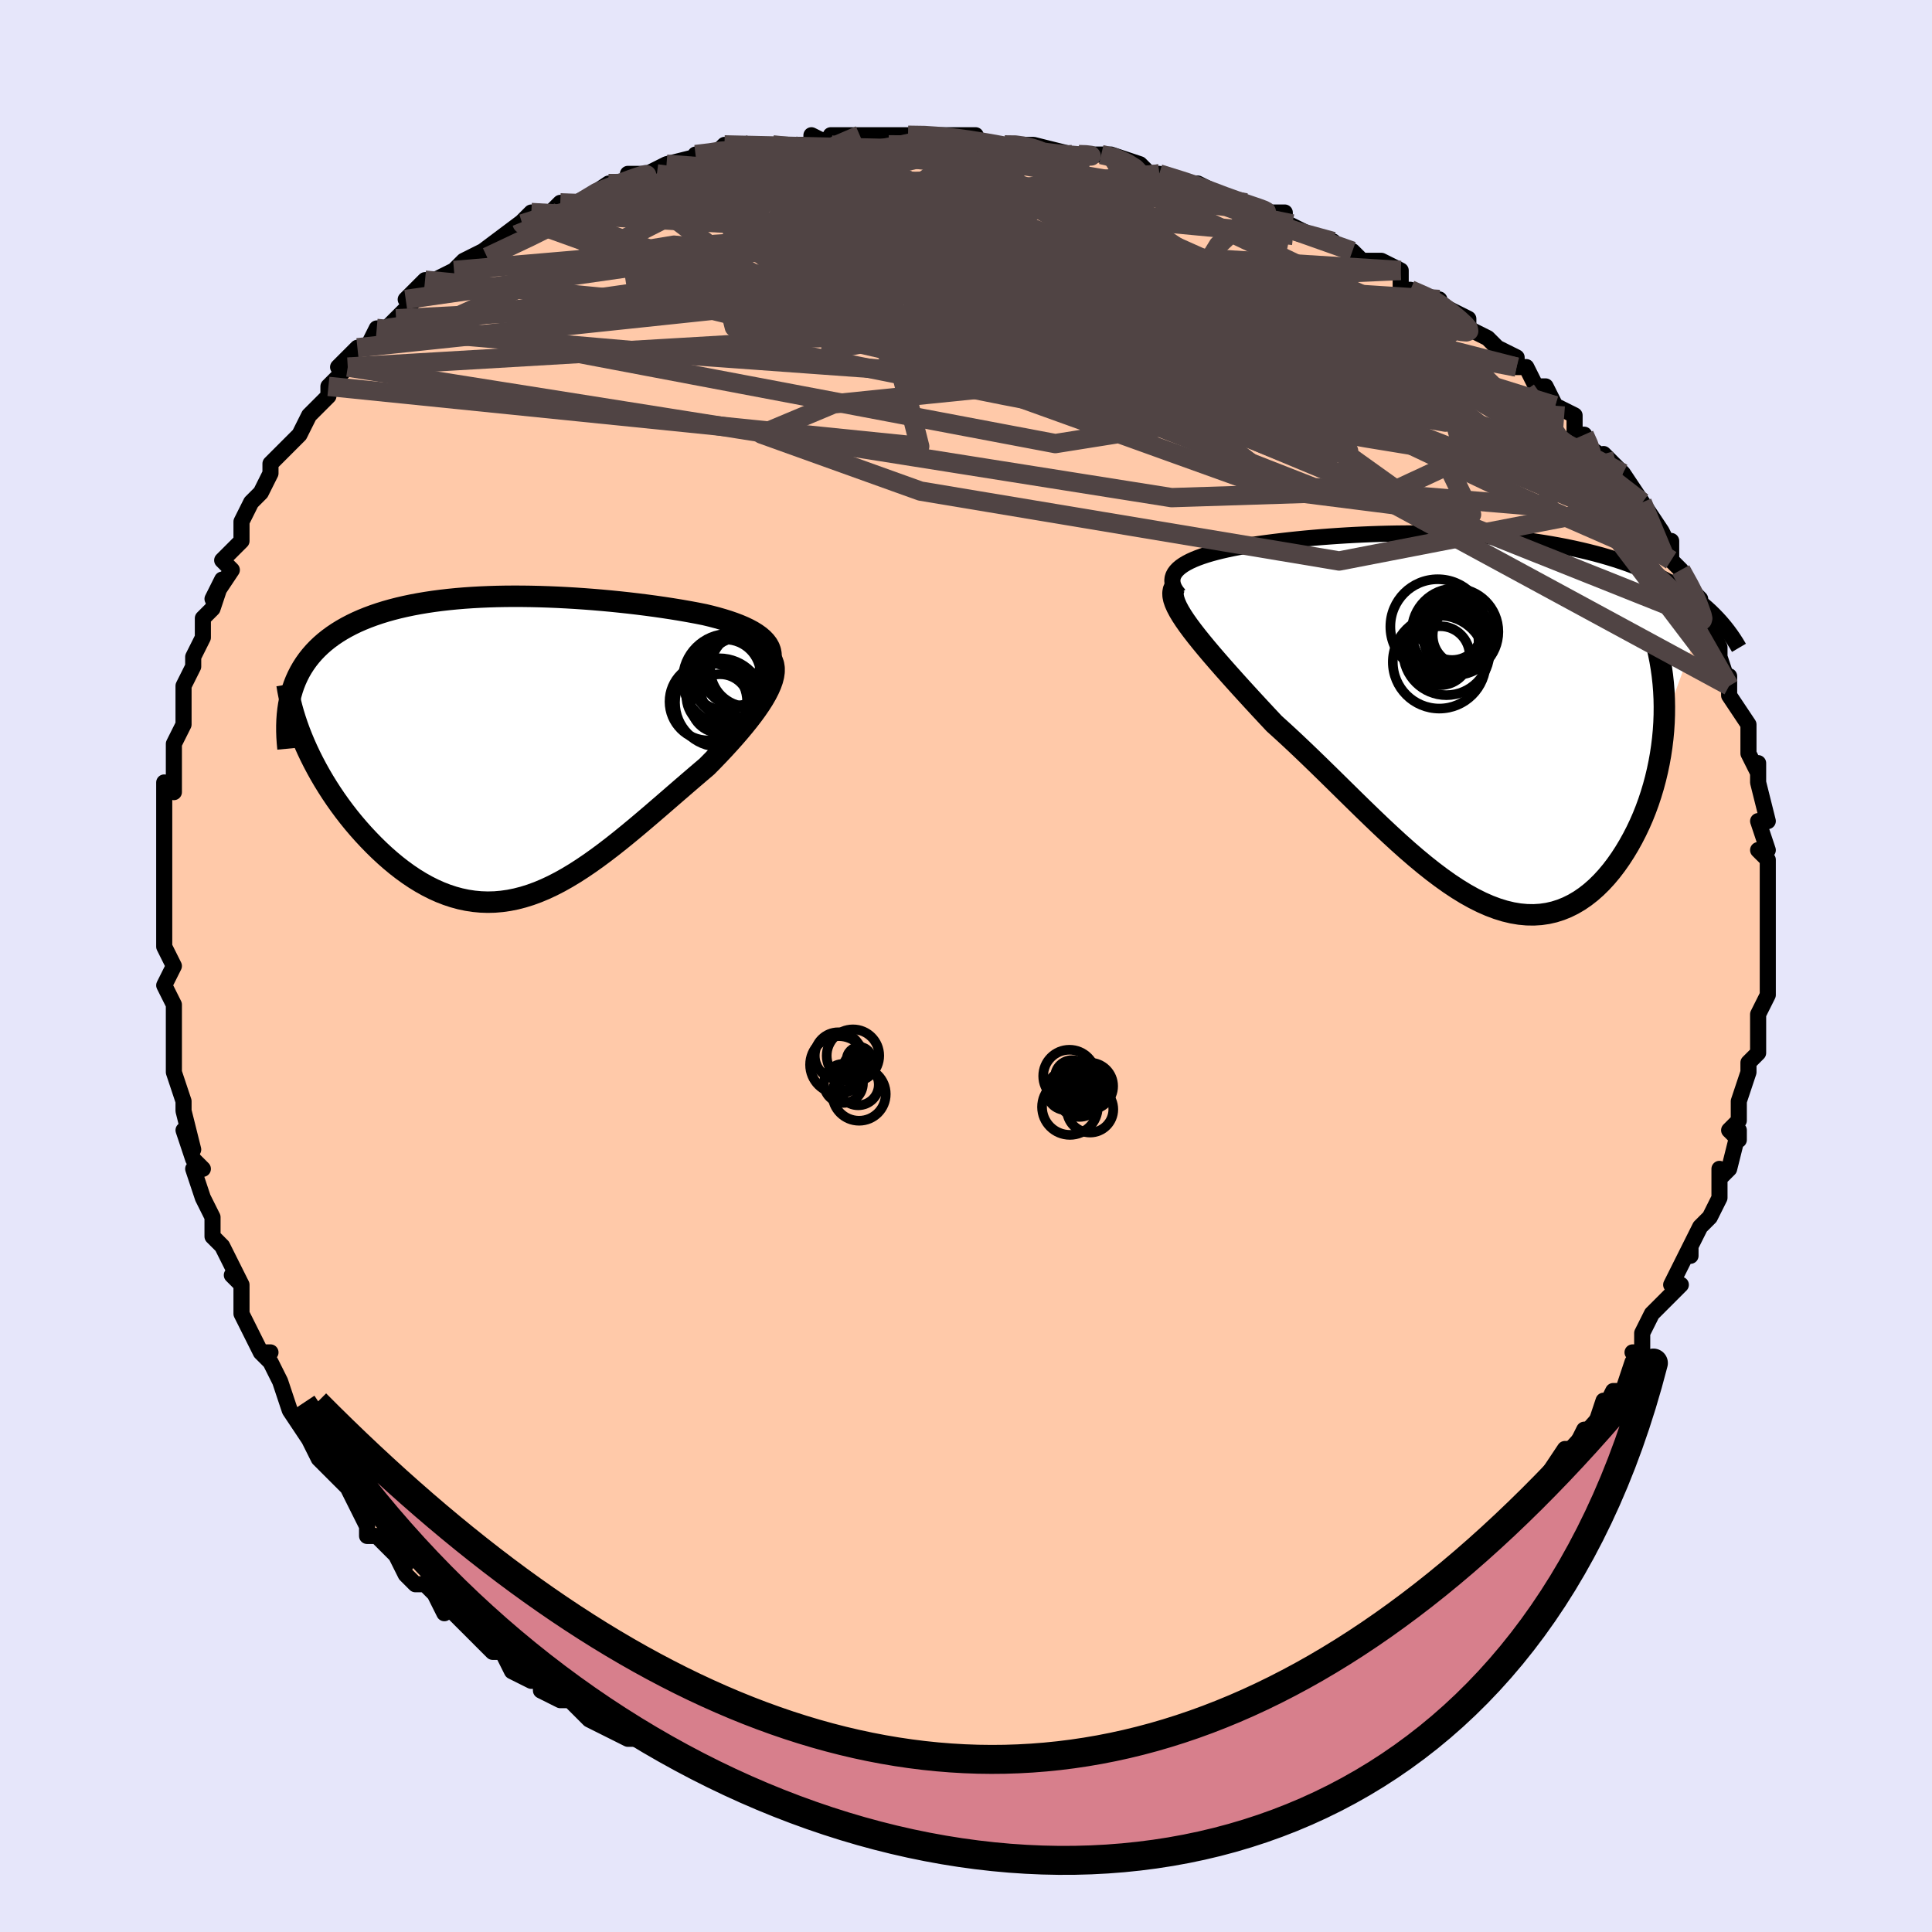 <svg viewBox="-100 -100 200 200" xmlns="http://www.w3.org/2000/svg" width="400" height="400" id="face-svg"><defs><clipPath id="leftEyeClipPath"><polyline points="27.62,-10.393,27.447,-10.702,27.223,-10.997,26.952,-11.279,26.637,-11.548,26.281,-11.804,25.884,-12.049,25.452,-12.282,24.985,-12.504,24.485,-12.716,23.956,-12.917,23.399,-13.109,22.817,-13.291,22.21,-13.465,21.581,-13.63,20.932,-13.786,20.112,-13.949,19.274,-14.104,18.421,-14.253,17.553,-14.394,16.674,-14.528,15.784,-14.656,14.885,-14.776,13.979,-14.89,13.067,-14.997,12.15,-15.096,11.23,-15.189,10.308,-15.274,9.385,-15.352,8.462,-15.422,7.54,-15.485,6.62,-15.539,5.703,-15.586,4.791,-15.624,3.883,-15.654,2.98,-15.675,2.085,-15.687,1.196,-15.69,0.316,-15.684,-0.555,-15.668,-1.416,-15.642,-2.267,-15.606,-3.107,-15.56,-3.935,-15.503,-4.751,-15.435,-5.553,-15.356,-6.342,-15.266,-7.116,-15.165,-7.875,-15.052,-8.619,-14.927,-9.346,-14.791,-10.057,-14.642,-10.75,-14.482,-11.425,-14.309,-12.082,-14.124,-12.721,-13.926,-13.34,-13.716,-13.939,-13.494,-14.519,-13.26,-15.078,-13.014,-15.616,-12.755,-16.133,-12.484,-16.63,-12.202,-17.104,-11.908,-17.557,-11.603,-17.988,-11.287,-18.399,-10.959,-18.79,-10.618,-19.161,-10.264,-19.513,-9.897,-19.844,-9.517,-20.155,-9.124,-20.445,-8.718,-20.715,-8.299,-20.964,-7.867,-21.191,-7.422,-21.398,-6.964,-21.584,-6.493,-21.748,-6.01,-21.891,-5.514,-20.484,-0.444,-20.199,0.195,-19.895,0.837,-19.572,1.481,-19.232,2.124,-18.874,2.768,-18.498,3.41,-18.105,4.049,-17.696,4.684,-17.271,5.314,-16.829,5.938,-16.373,6.554,-15.903,7.161,-15.418,7.758,-14.919,8.344,-14.406,8.921,-13.874,9.492,-13.326,10.056,-12.763,10.607,-12.185,11.145,-11.592,11.666,-10.987,12.168,-10.369,12.648,-9.739,13.104,-9.099,13.534,-8.448,13.934,-7.788,14.304,-7.12,14.641,-6.443,14.944,-5.758,15.21,-5.066,15.439,-4.368,15.629,-3.663,15.778,-2.952,15.887,-2.237,15.953,-1.515,15.978,-0.789,15.959,-0.059,15.896,0.677,15.791,1.416,15.642,2.16,15.45,2.908,15.217,3.661,14.941,4.417,14.625,5.178,14.269,5.943,13.875,6.712,13.443,7.486,12.977,8.264,12.477,9.046,11.946,9.833,11.386,10.624,10.799,11.42,10.187,12.22,9.553,13.023,8.9,13.831,8.23,14.642,7.546,15.456,6.852,16.272,6.149,17.09,5.442,17.909,4.733,18.727,4.025,19.545,3.321,20.359,2.624,21.168,1.936,21.767,1.328,22.352,0.721,22.921,0.116,23.473,-0.485,24.005,-1.081,24.516,-1.672,25.004,-2.255,25.467,-2.83,25.902,-3.395,26.307,-3.95,26.679,-4.493,27.016,-5.023,27.314,-5.538,27.571,-6.039,27.784,-6.522"></polyline></clipPath><clipPath id="rightEyeClipPath"><polyline points="-29.958,-15.638,-29.707,-15.849,-29.418,-16.051,-29.094,-16.244,-28.737,-16.429,-28.349,-16.606,-27.931,-16.775,-27.487,-16.936,-27.017,-17.09,-26.522,-17.237,-26.005,-17.377,-25.468,-17.51,-24.911,-17.637,-24.335,-17.758,-23.743,-17.873,-23.135,-17.983,-22.382,-18.1,-21.615,-18.212,-20.837,-18.318,-20.048,-18.42,-19.249,-18.516,-18.442,-18.607,-17.626,-18.693,-16.804,-18.774,-15.975,-18.849,-15.14,-18.919,-14.3,-18.983,-13.455,-19.042,-12.606,-19.095,-11.753,-19.143,-10.897,-19.184,-10.038,-19.22,-9.177,-19.25,-8.314,-19.273,-7.449,-19.29,-6.584,-19.3,-5.718,-19.304,-4.851,-19.301,-3.985,-19.291,-3.12,-19.273,-2.255,-19.249,-1.393,-19.217,-0.533,-19.177,0.325,-19.129,1.179,-19.074,2.03,-19.01,2.875,-18.938,3.716,-18.858,4.552,-18.77,5.381,-18.672,6.203,-18.567,7.018,-18.452,7.824,-18.328,8.622,-18.196,9.41,-18.055,10.188,-17.905,10.955,-17.745,11.71,-17.577,12.453,-17.4,13.183,-17.214,13.9,-17.02,14.602,-16.816,15.289,-16.604,15.961,-16.384,16.617,-16.155,17.255,-15.918,17.879,-15.673,18.49,-15.418,19.088,-15.154,19.672,-14.88,20.242,-14.596,20.798,-14.303,21.339,-14,21.865,-13.688,22.375,-13.366,22.87,-13.035,23.349,-12.695,23.811,-12.345,24.258,-11.986,24.687,-11.617,20.326,0.286,20.271,1.116,20.193,1.947,20.09,2.779,19.965,3.611,19.815,4.441,19.642,5.267,19.447,6.088,19.228,6.902,18.986,7.707,18.723,8.501,18.437,9.283,18.13,10.051,17.801,10.803,17.452,11.537,17.081,12.258,16.686,12.97,16.268,13.667,15.828,14.348,15.366,15.006,14.882,15.64,14.377,16.244,13.852,16.816,13.306,17.353,12.74,17.851,12.155,18.307,11.552,18.719,10.93,19.084,10.291,19.4,9.635,19.665,8.962,19.878,8.274,20.036,7.57,20.138,6.851,20.184,6.118,20.172,5.371,20.103,4.611,19.976,3.838,19.791,3.053,19.548,2.255,19.249,1.447,18.894,0.627,18.484,-0.203,18.022,-1.043,17.508,-1.892,16.945,-2.75,16.335,-3.618,15.681,-4.493,14.986,-5.376,14.252,-6.266,13.484,-7.163,12.683,-8.065,11.855,-8.974,11.003,-9.887,10.13,-10.805,9.242,-11.726,8.341,-12.65,7.433,-13.576,6.521,-14.503,5.611,-15.43,4.705,-16.356,3.808,-17.279,2.925,-18.199,2.058,-19.114,1.213,-20.021,0.392,-20.743,-0.378,-21.454,-1.141,-22.151,-1.895,-22.834,-2.639,-23.502,-3.372,-24.151,-4.091,-24.782,-4.796,-25.392,-5.485,-25.978,-6.157,-26.541,-6.81,-27.076,-7.444,-27.582,-8.057,-28.057,-8.648,-28.498,-9.215,-28.903,-9.759"></polyline></clipPath><filter id="fuzzy"><feTurbulence id="turbulence" baseFrequency="0.05" numOctaves="3" type="noise" result="noise"></feTurbulence><feDisplacementMap in="SourceGraphic" in2="noise" scale="2"></feDisplacementMap></filter><linearGradient id="rainbowGradient" x1="0%" y1="0%" x2="100%" y2="0%"><stop offset="0%" style="stop-color: rgb(233, 236, 239);  stop-opacity: 1"></stop><stop offset="50%" style="stop-color: rgb(44, 34, 43);  stop-opacity: 1"></stop><stop offset="100%" style="stop-color: rgb(230, 230, 250);  stop-opacity: 1"></stop></linearGradient></defs><title>That&#39;s an ugly face</title><desc>CREATED BY XUAN TANG, MORE INFO AT TXSTC55.GITHUB.IO</desc><rect x="-100" y="-100" width="100%" height="100%" opacity="1" fill="rgb(230, 230, 250)"></rect><polyline id="faceContour" points="83,1,83,3,83,2,83,3,82,5,82,5,82,6,82,9,81,10,81,11,81,11,80,14,80,16,79,17,80,18,80,17,79,21,78,22,78,21,78,24,77,26,77,26,76,27,75,29,75,30,75,29,73,33,74,33,73,34,72,35,71,36,70,38,70,40,69,40,70,40,69,41,68,44,67,44,66,46,66,45,65,48,64,48,63,50,62,50,62,50,60,53,61,52,58,55,59,54,56,58,56,58,55,58,54,60,53,60,52,61,52,61,50,63,49,63,48,65,46,67,46,67,45,68,46,67,42,69,42,69,40,71,41,71,39,71,37,73,36,73,34,75,35,74,33,75,30,77,33,75,30,77,30,77,27,79,25,79,26,79,26,79,22,81,22,81,21,80,21,81,19,82,16,82,15,83,14,83,13,83,13,84,12,83,10,84,9,84,7,85,7,85,6,85,3,85,3,85,2,85,-2,86,-2,86,-4,86,-4,86,-5,86,-5,86,-8,86,-8,86,-9,86,-10,86,-13,86,-13,86,-14,85,-18,85,-17,85,-19,85,-20,85,-20,85,-24,83,-24,84,-25,84,-26,83,-26,83,-28,82,-28,82,-30,82,-32,81,-31,81,-34,80,-35,80,-37,79,-36,79,-37,78,-37,79,-39,78,-41,76,-42,76,-44,75,-44,74,-44,74,-45,74,-47,73,-48,71,-49,71,-50,70,-51,69,-53,67,-54,66,-54,67,-55,65,-56,64,-57,64,-58,63,-59,61,-58,62,-61,59,-62,59,-62,57,-62,58,-64,54,-64,54,-66,52,-66,52,-67,51,-67,51,-69,47,-68,49,-70,46,-70,46,-71,43,-72,41,-73,40,-72,40,-73,40,-74,38,-75,36,-75,33,-76,32,-75,33,-77,29,-77,29,-78,28,-78,26,-78,26,-79,24,-80,21,-79,21,-80,20,-81,17,-80,19,-81,15,-81,14,-82,11,-82,11,-82,9,-82,7,-82,6,-82,4,-82,4,-83,2,-82,0,-83,-2,-83,-3,-83,-5,-83,-8,-83,-6,-83,-8,-83,-9,-83,-10,-83,-14,-83,-14,-83,-15,-83,-19,-82,-18,-82,-20,-82,-22,-82,-23,-81,-25,-81,-25,-81,-27,-81,-29,-80,-31,-80,-32,-79,-34,-79,-36,-79,-36,-78,-37,-77,-40,-78,-38,-76,-41,-77,-42,-75,-44,-75,-44,-75,-46,-74,-48,-73,-49,-72,-51,-72,-52,-72,-52,-71,-53,-70,-54,-69,-55,-68,-57,-68,-57,-66,-59,-66,-60,-64,-62,-65,-62,-65,-62,-63,-64,-62,-64,-61,-66,-60,-66,-59,-67,-58,-68,-57,-69,-58,-69,-56,-71,-54,-71,-55,-71,-53,-72,-52,-73,-48,-75,-50,-74,-46,-77,-47,-76,-45,-78,-45,-77,-43,-78,-42,-79,-40,-79,-37,-81,-38,-80,-36,-81,-35,-81,-35,-82,-32,-82,-33,-82,-31,-83,-27,-84,-28,-84,-26,-84,-25,-85,-25,-84,-23,-85,-20,-85,-19,-85,-18,-85,-16,-85,-16,-86,-14,-85,-14,-86,-11,-86,-11,-86,-7,-86,-6,-86,-3,-86,-5,-86,-2,-86,-1,-86,1,-86,1,-85,3,-85,4,-85,6,-85,5,-85,7,-85,11,-84,11,-84,12,-84,14,-84,15,-84,18,-83,19,-82,20,-82,20,-82,23,-81,24,-81,26,-80,25,-80,29,-79,29,-79,31,-78,32,-78,33,-78,33,-77,35,-76,37,-75,38,-75,37,-75,40,-74,41,-73,43,-73,45,-72,45,-70,46,-70,48,-69,49,-69,48,-69,52,-67,52,-66,54,-65,55,-64,55,-64,57,-63,57,-62,58,-62,59,-60,60,-60,61,-58,61,-58,63,-57,63,-55,64,-55,64,-54,67,-52,66,-53,68,-51,70,-48,69,-49,70,-48,70,-48,72,-45,73,-43,73,-44,73,-42,74,-41,75,-39,76,-38,76,-37,76,-36,77,-35,77,-35,78,-33,78,-33,78,-32,79,-29,79,-30,79,-28,81,-25,81,-24,81,-23,81,-22,82,-20,82,-20,82,-21,82,-19,83,-15,82,-15,83,-12,82,-12,83,-11,83,-9,83,-9,83,-6,83,-8,83,-4,83,-3,83,-3,83,-2,83,1,83,3" fill="#ffc9a9" stroke="black" stroke-width="1.667" stroke-linejoin="round" filter="url(#fuzzy)"></polyline><g transform="translate(51.933 -25.479)"><polyline id="rightCountour" points="-29.958,-15.638,-29.707,-15.849,-29.418,-16.051,-29.094,-16.244,-28.737,-16.429,-28.349,-16.606,-27.931,-16.775,-27.487,-16.936,-27.017,-17.09,-26.522,-17.237,-26.005,-17.377,-25.468,-17.51,-24.911,-17.637,-24.335,-17.758,-23.743,-17.873,-23.135,-17.983,-22.382,-18.1,-21.615,-18.212,-20.837,-18.318,-20.048,-18.42,-19.249,-18.516,-18.442,-18.607,-17.626,-18.693,-16.804,-18.774,-15.975,-18.849,-15.14,-18.919,-14.3,-18.983,-13.455,-19.042,-12.606,-19.095,-11.753,-19.143,-10.897,-19.184,-10.038,-19.22,-9.177,-19.25,-8.314,-19.273,-7.449,-19.29,-6.584,-19.3,-5.718,-19.304,-4.851,-19.301,-3.985,-19.291,-3.12,-19.273,-2.255,-19.249,-1.393,-19.217,-0.533,-19.177,0.325,-19.129,1.179,-19.074,2.03,-19.01,2.875,-18.938,3.716,-18.858,4.552,-18.77,5.381,-18.672,6.203,-18.567,7.018,-18.452,7.824,-18.328,8.622,-18.196,9.41,-18.055,10.188,-17.905,10.955,-17.745,11.71,-17.577,12.453,-17.4,13.183,-17.214,13.9,-17.02,14.602,-16.816,15.289,-16.604,15.961,-16.384,16.617,-16.155,17.255,-15.918,17.879,-15.673,18.49,-15.418,19.088,-15.154,19.672,-14.88,20.242,-14.596,20.798,-14.303,21.339,-14,21.865,-13.688,22.375,-13.366,22.87,-13.035,23.349,-12.695,23.811,-12.345,24.258,-11.986,24.687,-11.617,20.326,0.286,20.271,1.116,20.193,1.947,20.09,2.779,19.965,3.611,19.815,4.441,19.642,5.267,19.447,6.088,19.228,6.902,18.986,7.707,18.723,8.501,18.437,9.283,18.13,10.051,17.801,10.803,17.452,11.537,17.081,12.258,16.686,12.97,16.268,13.667,15.828,14.348,15.366,15.006,14.882,15.64,14.377,16.244,13.852,16.816,13.306,17.353,12.74,17.851,12.155,18.307,11.552,18.719,10.93,19.084,10.291,19.4,9.635,19.665,8.962,19.878,8.274,20.036,7.57,20.138,6.851,20.184,6.118,20.172,5.371,20.103,4.611,19.976,3.838,19.791,3.053,19.548,2.255,19.249,1.447,18.894,0.627,18.484,-0.203,18.022,-1.043,17.508,-1.892,16.945,-2.75,16.335,-3.618,15.681,-4.493,14.986,-5.376,14.252,-6.266,13.484,-7.163,12.683,-8.065,11.855,-8.974,11.003,-9.887,10.13,-10.805,9.242,-11.726,8.341,-12.65,7.433,-13.576,6.521,-14.503,5.611,-15.43,4.705,-16.356,3.808,-17.279,2.925,-18.199,2.058,-19.114,1.213,-20.021,0.392,-20.743,-0.378,-21.454,-1.141,-22.151,-1.895,-22.834,-2.639,-23.502,-3.372,-24.151,-4.091,-24.782,-4.796,-25.392,-5.485,-25.978,-6.157,-26.541,-6.81,-27.076,-7.444,-27.582,-8.057,-28.057,-8.648,-28.498,-9.215,-28.903,-9.759" fill="white" stroke="white" stroke-width="0" stroke-linejoin="round" filter="url(#fuzzy)"></polyline></g><g transform="translate(-47.992 -22.585)"><polyline id="leftCountour" points="27.62,-10.393,27.447,-10.702,27.223,-10.997,26.952,-11.279,26.637,-11.548,26.281,-11.804,25.884,-12.049,25.452,-12.282,24.985,-12.504,24.485,-12.716,23.956,-12.917,23.399,-13.109,22.817,-13.291,22.21,-13.465,21.581,-13.63,20.932,-13.786,20.112,-13.949,19.274,-14.104,18.421,-14.253,17.553,-14.394,16.674,-14.528,15.784,-14.656,14.885,-14.776,13.979,-14.89,13.067,-14.997,12.15,-15.096,11.23,-15.189,10.308,-15.274,9.385,-15.352,8.462,-15.422,7.54,-15.485,6.62,-15.539,5.703,-15.586,4.791,-15.624,3.883,-15.654,2.98,-15.675,2.085,-15.687,1.196,-15.69,0.316,-15.684,-0.555,-15.668,-1.416,-15.642,-2.267,-15.606,-3.107,-15.56,-3.935,-15.503,-4.751,-15.435,-5.553,-15.356,-6.342,-15.266,-7.116,-15.165,-7.875,-15.052,-8.619,-14.927,-9.346,-14.791,-10.057,-14.642,-10.75,-14.482,-11.425,-14.309,-12.082,-14.124,-12.721,-13.926,-13.34,-13.716,-13.939,-13.494,-14.519,-13.26,-15.078,-13.014,-15.616,-12.755,-16.133,-12.484,-16.63,-12.202,-17.104,-11.908,-17.557,-11.603,-17.988,-11.287,-18.399,-10.959,-18.79,-10.618,-19.161,-10.264,-19.513,-9.897,-19.844,-9.517,-20.155,-9.124,-20.445,-8.718,-20.715,-8.299,-20.964,-7.867,-21.191,-7.422,-21.398,-6.964,-21.584,-6.493,-21.748,-6.01,-21.891,-5.514,-20.484,-0.444,-20.199,0.195,-19.895,0.837,-19.572,1.481,-19.232,2.124,-18.874,2.768,-18.498,3.41,-18.105,4.049,-17.696,4.684,-17.271,5.314,-16.829,5.938,-16.373,6.554,-15.903,7.161,-15.418,7.758,-14.919,8.344,-14.406,8.921,-13.874,9.492,-13.326,10.056,-12.763,10.607,-12.185,11.145,-11.592,11.666,-10.987,12.168,-10.369,12.648,-9.739,13.104,-9.099,13.534,-8.448,13.934,-7.788,14.304,-7.12,14.641,-6.443,14.944,-5.758,15.21,-5.066,15.439,-4.368,15.629,-3.663,15.778,-2.952,15.887,-2.237,15.953,-1.515,15.978,-0.789,15.959,-0.059,15.896,0.677,15.791,1.416,15.642,2.16,15.45,2.908,15.217,3.661,14.941,4.417,14.625,5.178,14.269,5.943,13.875,6.712,13.443,7.486,12.977,8.264,12.477,9.046,11.946,9.833,11.386,10.624,10.799,11.42,10.187,12.22,9.553,13.023,8.9,13.831,8.23,14.642,7.546,15.456,6.852,16.272,6.149,17.09,5.442,17.909,4.733,18.727,4.025,19.545,3.321,20.359,2.624,21.168,1.936,21.767,1.328,22.352,0.721,22.921,0.116,23.473,-0.485,24.005,-1.081,24.516,-1.672,25.004,-2.255,25.467,-2.83,25.902,-3.395,26.307,-3.95,26.679,-4.493,27.016,-5.023,27.314,-5.538,27.571,-6.039,27.784,-6.522" fill="white" stroke="white" stroke-width="0" stroke-linejoin="round" filter="url(#fuzzy)"></polyline></g><g transform="translate(51.933 -25.479)"><polyline id="rightUpper" points="-29.879,-12.948,-30.14,-13.27,-30.337,-13.579,-30.473,-13.876,-30.552,-14.16,-30.574,-14.434,-30.545,-14.695,-30.466,-14.946,-30.34,-15.187,-30.17,-15.417,-29.958,-15.638,-29.707,-15.849,-29.418,-16.051,-29.094,-16.244,-28.737,-16.429,-28.349,-16.606,-27.931,-16.775,-27.487,-16.936,-27.017,-17.09,-26.522,-17.237,-26.005,-17.377,-25.468,-17.51,-24.911,-17.637,-24.335,-17.758,-23.743,-17.873,-23.135,-17.983,-22.382,-18.1,-21.615,-18.212,-20.837,-18.318,-20.048,-18.42,-19.249,-18.516,-18.442,-18.607,-17.626,-18.693,-16.804,-18.774,-15.975,-18.849,-15.14,-18.919,-14.3,-18.983,-13.455,-19.042,-12.606,-19.095,-11.753,-19.143,-10.897,-19.184,-10.038,-19.22,-9.177,-19.25,-8.314,-19.273,-7.449,-19.29,-6.584,-19.3,-5.718,-19.304,-4.851,-19.301,-3.985,-19.291,-3.12,-19.273,-2.255,-19.249,-1.393,-19.217,-0.533,-19.177,0.325,-19.129,1.179,-19.074,2.03,-19.01,2.875,-18.938,3.716,-18.858,4.552,-18.77,5.381,-18.672,6.203,-18.567,7.018,-18.452,7.824,-18.328,8.622,-18.196,9.41,-18.055,10.188,-17.905,10.955,-17.745,11.71,-17.577,12.453,-17.4,13.183,-17.214,13.9,-17.02,14.602,-16.816,15.289,-16.604,15.961,-16.384,16.617,-16.155,17.255,-15.918,17.879,-15.673,18.49,-15.418,19.088,-15.154,19.672,-14.88,20.242,-14.596,20.798,-14.303,21.339,-14,21.865,-13.688,22.375,-13.366,22.87,-13.035,23.349,-12.695,23.811,-12.345,24.258,-11.986,24.687,-11.617,25.101,-11.24,25.498,-10.853,25.878,-10.458,26.241,-10.054,26.588,-9.642,26.919,-9.221,27.234,-8.792,27.532,-8.355,27.815,-7.91,28.082,-7.458" fill="none" stroke="black" stroke-width="1.667" stroke-linejoin="round" filter="url(#fuzzy)"></polyline><polyline id="rightLower" points="-30.337,-13.724,-30.456,-13.455,-30.507,-13.158,-30.494,-12.831,-30.421,-12.475,-30.291,-12.091,-30.108,-11.679,-29.875,-11.239,-29.594,-10.772,-29.269,-10.278,-28.903,-9.759,-28.498,-9.215,-28.057,-8.648,-27.582,-8.057,-27.076,-7.444,-26.541,-6.81,-25.978,-6.157,-25.392,-5.485,-24.782,-4.796,-24.151,-4.091,-23.502,-3.372,-22.834,-2.639,-22.151,-1.895,-21.454,-1.141,-20.743,-0.378,-20.021,0.392,-19.114,1.213,-18.199,2.058,-17.279,2.925,-16.356,3.808,-15.43,4.705,-14.503,5.611,-13.576,6.521,-12.65,7.433,-11.726,8.341,-10.805,9.242,-9.887,10.13,-8.974,11.003,-8.065,11.855,-7.163,12.683,-6.266,13.484,-5.376,14.252,-4.493,14.986,-3.618,15.681,-2.75,16.335,-1.892,16.945,-1.043,17.508,-0.203,18.022,0.627,18.484,1.447,18.894,2.255,19.249,3.053,19.548,3.838,19.791,4.611,19.976,5.371,20.103,6.118,20.172,6.851,20.184,7.57,20.138,8.274,20.036,8.962,19.878,9.635,19.665,10.291,19.4,10.93,19.084,11.552,18.719,12.155,18.307,12.74,17.851,13.306,17.353,13.852,16.816,14.377,16.244,14.882,15.64,15.366,15.006,15.828,14.348,16.268,13.667,16.686,12.97,17.081,12.258,17.452,11.537,17.801,10.803,18.13,10.051,18.437,9.283,18.723,8.501,18.986,7.707,19.228,6.902,19.447,6.088,19.642,5.267,19.815,4.441,19.965,3.611,20.09,2.779,20.193,1.947,20.271,1.116,20.326,0.286,20.356,-0.539,20.363,-1.361,20.347,-2.176,20.307,-2.985,20.243,-3.787,20.157,-4.581,20.047,-5.366,19.916,-6.142,19.763,-6.908,19.588,-7.666" fill="none" stroke="black" stroke-width="2.222" stroke-linejoin="round" filter="url(#fuzzy)"></polyline><!--[--><circle r="3.156" cx="-1.379" cy="-8.437" stroke="black" fill="none" stroke-width="1" filter="url(#fuzzy)" clip-path="url(#rightEyeClipPath)"></circle><circle r="3.097" cx="-0.522" cy="-8.738" stroke="black" fill="none" stroke-width="1" filter="url(#fuzzy)" clip-path="url(#rightEyeClipPath)"></circle><circle r="3.658" cx="-2.524" cy="-8.043" stroke="black" fill="none" stroke-width="1" filter="url(#fuzzy)" clip-path="url(#rightEyeClipPath)"></circle><circle r="3.449" cx="-1.449" cy="-9.482" stroke="black" fill="none" stroke-width="1" filter="url(#fuzzy)" clip-path="url(#rightEyeClipPath)"></circle><circle r="3.074" cx="-1.616" cy="-9.269" stroke="black" fill="none" stroke-width="1" filter="url(#fuzzy)" clip-path="url(#rightEyeClipPath)"></circle><circle r="4.906" cx="-3.097" cy="-9.652" stroke="black" fill="none" stroke-width="1" filter="url(#fuzzy)" clip-path="url(#rightEyeClipPath)"></circle><circle r="3.051" cx="-2.841" cy="-6.645" stroke="black" fill="none" stroke-width="1" filter="url(#fuzzy)" clip-path="url(#rightEyeClipPath)"></circle><circle r="4.815" cx="-2.935" cy="-5.985" stroke="black" fill="none" stroke-width="1" filter="url(#fuzzy)" clip-path="url(#rightEyeClipPath)"></circle><circle r="4.469" cx="-2.201" cy="-7.027" stroke="black" fill="none" stroke-width="1" filter="url(#fuzzy)" clip-path="url(#rightEyeClipPath)"></circle><circle r="4.484" cx="-1.307" cy="-9.123" stroke="black" fill="none" stroke-width="1" filter="url(#fuzzy)" clip-path="url(#rightEyeClipPath)"></circle><!--]--></g><g transform="translate(-47.992 -22.585)"><polyline id="leftUpper" points="25.88,-6.395,26.392,-6.879,26.818,-7.342,27.163,-7.786,27.431,-8.21,27.626,-8.616,27.75,-9.004,27.809,-9.375,27.804,-9.73,27.74,-10.069,27.62,-10.393,27.447,-10.702,27.223,-10.997,26.952,-11.279,26.637,-11.548,26.281,-11.804,25.884,-12.049,25.452,-12.282,24.985,-12.504,24.485,-12.716,23.956,-12.917,23.399,-13.109,22.817,-13.291,22.21,-13.465,21.581,-13.63,20.932,-13.786,20.112,-13.949,19.274,-14.104,18.421,-14.253,17.553,-14.394,16.674,-14.528,15.784,-14.656,14.885,-14.776,13.979,-14.89,13.067,-14.997,12.15,-15.096,11.23,-15.189,10.308,-15.274,9.385,-15.352,8.462,-15.422,7.54,-15.485,6.62,-15.539,5.703,-15.586,4.791,-15.624,3.883,-15.654,2.98,-15.675,2.085,-15.687,1.196,-15.69,0.316,-15.684,-0.555,-15.668,-1.416,-15.642,-2.267,-15.606,-3.107,-15.56,-3.935,-15.503,-4.751,-15.435,-5.553,-15.356,-6.342,-15.266,-7.116,-15.165,-7.875,-15.052,-8.619,-14.927,-9.346,-14.791,-10.057,-14.642,-10.75,-14.482,-11.425,-14.309,-12.082,-14.124,-12.721,-13.926,-13.34,-13.716,-13.939,-13.494,-14.519,-13.26,-15.078,-13.014,-15.616,-12.755,-16.133,-12.484,-16.63,-12.202,-17.104,-11.908,-17.557,-11.603,-17.988,-11.287,-18.399,-10.959,-18.79,-10.618,-19.161,-10.264,-19.513,-9.897,-19.844,-9.517,-20.155,-9.124,-20.445,-8.718,-20.715,-8.299,-20.964,-7.867,-21.191,-7.422,-21.398,-6.964,-21.584,-6.493,-21.748,-6.01,-21.891,-5.514,-22.013,-5.007,-22.114,-4.486,-22.194,-3.954,-22.254,-3.411,-22.293,-2.855,-22.312,-2.289,-22.311,-1.711,-22.291,-1.123,-22.251,-0.524,-22.193,0.085" fill="none" stroke="black" stroke-width="2.222" stroke-linejoin="round" filter="url(#fuzzy)"></polyline><polyline id="leftLower" points="26.677,-10.234,27.114,-9.969,27.467,-9.679,27.739,-9.363,27.937,-9.022,28.064,-8.659,28.125,-8.273,28.124,-7.865,28.064,-7.437,27.95,-6.989,27.784,-6.522,27.571,-6.039,27.314,-5.538,27.016,-5.023,26.679,-4.493,26.307,-3.95,25.902,-3.395,25.467,-2.83,25.004,-2.255,24.516,-1.672,24.005,-1.081,23.473,-0.485,22.921,0.116,22.352,0.721,21.767,1.328,21.168,1.936,20.359,2.624,19.545,3.321,18.727,4.025,17.909,4.733,17.09,5.442,16.272,6.149,15.456,6.852,14.642,7.546,13.831,8.23,13.023,8.9,12.22,9.553,11.42,10.187,10.624,10.799,9.833,11.386,9.046,11.946,8.264,12.477,7.486,12.977,6.712,13.443,5.943,13.875,5.178,14.269,4.417,14.625,3.661,14.941,2.908,15.217,2.16,15.45,1.416,15.642,0.677,15.791,-0.059,15.896,-0.789,15.959,-1.515,15.978,-2.237,15.953,-2.952,15.887,-3.663,15.778,-4.368,15.629,-5.066,15.439,-5.758,15.21,-6.443,14.944,-7.12,14.641,-7.788,14.304,-8.448,13.934,-9.099,13.534,-9.739,13.104,-10.369,12.648,-10.987,12.168,-11.592,11.666,-12.185,11.145,-12.763,10.607,-13.326,10.056,-13.874,9.492,-14.406,8.921,-14.919,8.344,-15.418,7.758,-15.903,7.161,-16.373,6.554,-16.829,5.938,-17.271,5.314,-17.696,4.684,-18.105,4.049,-18.498,3.41,-18.874,2.768,-19.232,2.124,-19.572,1.481,-19.895,0.837,-20.199,0.195,-20.484,-0.444,-20.75,-1.08,-20.998,-1.712,-21.226,-2.339,-21.435,-2.961,-21.626,-3.577,-21.797,-4.186,-21.949,-4.789,-22.083,-5.384,-22.199,-5.973,-22.296,-6.554" fill="none" stroke="black" stroke-width="2.222" stroke-linejoin="round" filter="url(#fuzzy)"></polyline><!--[--><circle r="4.198" cx="23.808" cy="-7.316" stroke="black" fill="none" stroke-width="1" filter="url(#fuzzy)" clip-path="url(#leftEyeClipPath)"></circle><circle r="3.668" cx="23.071" cy="-7.551" stroke="black" fill="none" stroke-width="1" filter="url(#fuzzy)" clip-path="url(#leftEyeClipPath)"></circle><circle r="3.901" cx="25.419" cy="-8.159" stroke="black" fill="none" stroke-width="1" filter="url(#fuzzy)" clip-path="url(#leftEyeClipPath)"></circle><circle r="4.016" cx="21.317" cy="-4.783" stroke="black" fill="none" stroke-width="1" filter="url(#fuzzy)" clip-path="url(#leftEyeClipPath)"></circle><circle r="4.746" cx="23.421" cy="-7.055" stroke="black" fill="none" stroke-width="1" filter="url(#fuzzy)" clip-path="url(#leftEyeClipPath)"></circle><circle r="4.579" cx="22.449" cy="-4.69" stroke="black" fill="none" stroke-width="1" filter="url(#fuzzy)" clip-path="url(#leftEyeClipPath)"></circle><circle r="3.541" cx="24.203" cy="-7.919" stroke="black" fill="none" stroke-width="1" filter="url(#fuzzy)" clip-path="url(#leftEyeClipPath)"></circle><circle r="4.792" cx="25.154" cy="-6.776" stroke="black" fill="none" stroke-width="1" filter="url(#fuzzy)" clip-path="url(#leftEyeClipPath)"></circle><circle r="3.364" cx="22.412" cy="-5.365" stroke="black" fill="none" stroke-width="1" filter="url(#fuzzy)" clip-path="url(#leftEyeClipPath)"></circle><circle r="3.038" cx="22.531" cy="-4.582" stroke="black" fill="none" stroke-width="1" filter="url(#fuzzy)" clip-path="url(#leftEyeClipPath)"></circle><!--]--></g><g id="hairs"><!--[--><polyline points="-6,-86,-4.291,-85.973,-3.057,-85.892,-1.503,-85.74,0.295,-85.503,2.173,-85.196,4.032,-84.865,5.82,-84.561,7.5,-84.31,9.046,-84.116,10.436,-83.969,11.623,-83.871,12.507,-83.831,12.96,-83.854,12.908,-83.918,12.41,-83.976,11.666,-83.998" fill="none" stroke="rgb(80, 68, 68)" stroke-width="2" stroke-linejoin="round" filter="url(#fuzzy)"></polyline><polyline points="46,-70,47.464,-69.357,48.418,-68.899,49.325,-68.311,50.244,-67.614,51.059,-66.935,51.663,-66.373,51.996,-65.972,52.04,-65.734,51.794,-65.645,51.258,-65.693,50.431,-65.876,49.301,-66.203,47.847,-66.692,46.047,-67.366,43.875,-68.248,41.304,-69.363,38.296,-70.736,34.804,-72.384,30.792,-74.301,26.271,-76.45,21.32,-78.785,16.117,-81.288" fill="none" stroke="rgb(80, 68, 68)" stroke-width="2" stroke-linejoin="round" filter="url(#fuzzy)"></polyline><polyline points="20,-82,22.281,-81.291,23.963,-80.732,25.397,-80.191,26.755,-79.676,28.064,-79.207,29.247,-78.805,30.195,-78.484,30.823,-78.251,31.083,-78.109,30.963,-78.068,30.456,-78.164,29.509,-78.458,27.998,-79.008,25.787,-79.833,22.924,-80.886" fill="none" stroke="rgb(80, 68, 68)" stroke-width="2" stroke-linejoin="round" filter="url(#fuzzy)"></polyline><polyline points="-40,-79,-38.038,-80.03,-36.509,-80.325,-34.704,-80.475,-32.532,-80.58,-29.998,-80.642,-27.111,-80.659,-23.894,-80.634,-20.4,-80.566,-16.707,-80.442,-12.886,-80.251,-8.98,-79.988,-4.994,-79.654,-0.915,-79.257,3.262,-78.808,7.507,-78.327,11.755,-77.846,15.924,-77.396,19.931,-76.998,23.714,-76.644,27.239,-76.311,30.548,-75.982,33.862,-75.627" fill="none" stroke="rgb(80, 68, 68)" stroke-width="2" stroke-linejoin="round" filter="url(#fuzzy)"></polyline><polyline points="-46,-77,-45.931,-76.828,-44.752,-77.198,-42.972,-77.679,-40.734,-78.249,-38.162,-78.891,-35.399,-79.557,-32.572,-80.199,-29.759,-80.791,-26.985,-81.337,-24.249,-81.853,-21.542,-82.354,-18.854,-82.848,-16.179,-83.331,-13.538,-83.794,-10.99,-84.228,-8.629,-84.633,-6.534,-85.028,-4.732,-85.427,-3.248,-85.782" fill="none" stroke="rgb(80, 68, 68)" stroke-width="2" stroke-linejoin="round" filter="url(#fuzzy)"></polyline><polyline points="70,-48,69.324,-48.51,68.646,-48.596,67.58,-48.566,65.853,-48.708,63.241,-49.263,59.629,-50.334,55.004,-51.915,49.393,-53.981,42.795,-56.552,35.168,-59.682,26.45,-63.428,16.586,-67.818,5.545,-72.868,-6.67,-78.605" fill="none" stroke="rgb(80, 68, 68)" stroke-width="2" stroke-linejoin="round" filter="url(#fuzzy)"></polyline><polyline points="64,-55,64.442,-54.007,64.688,-53.286,64.313,-52.756,63.255,-52.36,61.462,-52.176,58.919,-52.254,55.648,-52.568,51.668,-53.075,46.955,-53.765,41.445,-54.666,35.069,-55.811,27.785,-57.212,19.589,-58.871,10.503,-60.812,0.544,-63.079,-10.288,-65.701,-22.034,-68.633,-34.913,-71.664" fill="none" stroke="rgb(80, 68, 68)" stroke-width="2" stroke-linejoin="round" filter="url(#fuzzy)"></polyline><polyline points="74,-41,74.862,-39.442,75.433,-38.325,75.787,-37.464,76.031,-36.8,76.198,-36.313,76.27,-35.985,76.218,-35.804,76.022,-35.767,75.68,-35.892,75.193,-36.208,74.557,-36.753,73.753,-37.573,72.746,-38.726,71.496,-40.276,69.968,-42.287,68.147,-44.8,66.04,-47.824,63.65,-51.344,60.961,-55.317,57.97,-59.624" fill="none" stroke="rgb(80, 68, 68)" stroke-width="2" stroke-linejoin="round" filter="url(#fuzzy)"></polyline><polyline points="4,-85,5.107,-84.987,5.869,-84.883,6.753,-84.679,7.527,-84.438,7.967,-84.208,7.996,-83.977,7.602,-83.708,6.763,-83.367,5.431,-82.957,3.552,-82.505,1.091,-82.043,-1.968,-81.586,-5.643,-81.131,-9.993,-80.659,-15.124,-80.143,-21.151,-79.551,-28.125,-78.856,-36.024,-78.031" fill="none" stroke="rgb(80, 68, 68)" stroke-width="2" stroke-linejoin="round" filter="url(#fuzzy)"></polyline><polyline points="-40,-79,-38.222,-80.072,-37.24,-80.487,-36.359,-80.812,-35.505,-81.133,-34.713,-81.427,-34.023,-81.67,-33.477,-81.843,-33.13,-81.928,-33.06,-81.891,-33.346,-81.694,-34.045,-81.3,-35.184,-80.68,-36.78,-79.814,-38.876,-78.682,-41.585,-77.261,-45.101,-75.507,-49.579,-73.392" fill="none" stroke="rgb(80, 68, 68)" stroke-width="2" stroke-linejoin="round" filter="url(#fuzzy)"></polyline><polyline points="-28,-84,-26.509,-84.179,-25.497,-84.341,-24.535,-84.414,-23.541,-84.417,-22.649,-84.343,-22.012,-84.179,-21.718,-83.921,-21.789,-83.568,-22.205,-83.116,-22.93,-82.555,-23.935,-81.867,-25.218,-81.031,-26.808,-80.024,-28.773,-78.832,-31.208,-77.446,-34.207,-75.862,-37.83,-74.074,-42.089,-72.068,-46.977,-69.819,-52.509,-67.306,-58.663,-64.574" fill="none" stroke="rgb(80, 68, 68)" stroke-width="2" stroke-linejoin="round" filter="url(#fuzzy)"></polyline><polyline points="14,-84,15.356,-83.685,16.664,-83.112,17.505,-82.577,17.938,-82.125,18.066,-81.714,17.911,-81.303,17.432,-80.876,16.573,-80.434,15.285,-79.982,13.524,-79.523,11.247,-79.058,8.419,-78.586,5.023,-78.101,1.062,-77.59,-3.455,-77.04,-8.539,-76.436,-14.24,-75.773,-20.645,-75.045,-27.856,-74.232,-35.961,-73.282,-44.997,-72.165" fill="none" stroke="rgb(80, 68, 68)" stroke-width="2" stroke-linejoin="round" filter="url(#fuzzy)"></polyline><polyline points="66,-53,68.532,-43.66,57.594,-48.452,42.712,-55.527,31.558,-61.759,25.782,-65.965,22.661,-68.196,19.259,-69.04,14.215,-69.193,7.353,-69.278,-0.951,-69.618,-9.697,-70.025,-17.132,-69.961,-21.474,-69.12,-22.464,-67.99,-22.345,-67.76,-24.614,-69.344,-30.581,-72.235,-36.232,-74.786,-31.492,-77.198,1,-85" fill="none" stroke="rgb(80, 68, 68)" stroke-width="2" stroke-linejoin="round" filter="url(#fuzzy)"></polyline><polyline points="-64,-62,-22.771,-64.419,3.912,-59.076,18.354,-56.303,26.26,-56.279,27.791,-58.16,24.284,-60.607,18.749,-62.595,13.723,-64.005,10.193,-65.331,7.697,-67.164,4.861,-69.97,0.501,-73.866,-5.087,-78.155,-10.299,-81.338,-14.682,-82.374,-19.229,-82.452,-11,-86" fill="none" stroke="rgb(80, 68, 68)" stroke-width="2" stroke-linejoin="round" filter="url(#fuzzy)"></polyline><polyline points="-35,-81,-16.359,-66.966,12.468,-59.944,22.766,-61.175,23.57,-65.161,23.655,-68.124,25.33,-69.222,27.317,-69.299,27.527,-69.537,24.412,-70.594,17.398,-72.338,6.914,-74.084,-5.621,-75.132,-17.732,-75.228,-26.029,-74.703,-27.04,-74.21,-18.868,-74.274,-3.212,-74.941,13.338,-75.93,20.224,-77.364,7.101,-80.072,-31,-83" fill="none" stroke="rgb(80, 68, 68)" stroke-width="2" stroke-linejoin="round" filter="url(#fuzzy)"></polyline><polyline points="61,-58,9.017,-74.166,-10.482,-77.257,-13.84,-76.433,-10.379,-75.008,-5.775,-73.572,-0.861,-72.033,5.178,-70.367,12.013,-68.706,18.12,-67.183,22.143,-65.832,23.76,-64.638,23.484,-63.632,22.029,-62.914,19.93,-62.567,17.521,-62.605,14.938,-63.066,11.972,-64.189,8.137,-66.466,3.376,-70.29,-1.078,-75.302,-3.094,-80.028,-1.867,-82.659,-1.132,-83.105,-20,-85" fill="none" stroke="rgb(80, 68, 68)" stroke-width="2" stroke-linejoin="round" filter="url(#fuzzy)"></polyline><polyline points="49,-69,-10.982,-72.876,-30.232,-74.621,-33.564,-74.073,-28.667,-72.814,-21.995,-71.675,-17.472,-71.01,-15.597,-70.805,-15.325,-70.835,-15.853,-70.983,-16.754,-71.338,-17.225,-71.929,-15.785,-72.368,-10.893,-71.843,-2.071,-69.608,9.201,-65.689,19.441,-61.309,24.467,-58.551,22.124,-59.207,15.19,-63.27,11.329,-68.067,16.583,-69.587,22.186,-68.426,-14,-85" fill="none" stroke="rgb(80, 68, 68)" stroke-width="2" stroke-linejoin="round" filter="url(#fuzzy)"></polyline><polyline points="-53,-72,-4.961,-76.111,3.274,-75.849,2.001,-72.752,1.208,-68.733,0.575,-66.04,-2.307,-65.887,-7.756,-67.792,-13.478,-70.223,-16.453,-71.799,-15.195,-72.129,-10.785,-71.879,-6.178,-72.096,-4.336,-73.303,-6.375,-75.02,-10.835,-76.185,-14.364,-76.156,-13.01,-75.239,-2.63,-73.877,21.87,-71.015,57,-62" fill="none" stroke="rgb(80, 68, 68)" stroke-width="2" stroke-linejoin="round" filter="url(#fuzzy)"></polyline><polyline points="29,-79,5.314,-82.973,4.895,-81.362,11.853,-76.063,18.928,-69.287,24.004,-62.657,26.501,-57.557,26.441,-55.033,24.179,-55.411,19.833,-58.219,13.336,-62.412,5.432,-66.626,-1.476,-69.502,-3.992,-70.166,-0.016,-68.743,8.652,-66.442,15.374,-65.044,10.792,-66.449,-11.531,-72.87,-36,-81" fill="none" stroke="rgb(80, 68, 68)" stroke-width="2" stroke-linejoin="round" filter="url(#fuzzy)"></polyline><polyline points="-25,-85,-4.978,-84.561,-0.555,-83.798,1.547,-81.525,1.774,-78.366,-1.573,-75.685,-6.993,-74.356,-11.113,-74.311,-11.425,-74.75,-7.385,-74.66,-0.02,-73.37,8.859,-70.904,17.223,-68.009,23.138,-65.886,25.034,-65.739,22.349,-68.198,17.054,-72.495,15.874,-75.173,30.665,-68.784,73,-42" fill="none" stroke="rgb(80, 68, 68)" stroke-width="2" stroke-linejoin="round" filter="url(#fuzzy)"></polyline><polyline points="61,-58,41.769,-60.362,23.568,-61.3,11.886,-61.322,3.105,-61.756,-3.575,-63.162,-8.79,-65.519,-12.752,-68.048,-14.992,-69.684,-15.224,-69.828,-14.114,-68.721,-13.044,-67.229,-13.175,-66.297,-14.641,-66.459,-16.429,-67.641,-16.864,-69.277,-14.248,-70.569,-7.342,-70.763,4.099,-69.389,18.303,-66.499,30.133,-62.907,30.84,-60.248,11.15,-60.343,-29.713,-63.293,-61,-66" fill="none" stroke="rgb(80, 68, 68)" stroke-width="2" stroke-linejoin="round" filter="url(#fuzzy)"></polyline><polyline points="68,-51,17.393,-68.158,11.765,-69.143,7.208,-66.974,0.909,-65.721,-0.89,-65.295,2.464,-65.461,6.913,-66.455,9.018,-68.235,8.758,-70.051,8.702,-70.787,11.484,-69.78,17.699,-67.461,25.453,-65.285,31.734,-64.808,34.815,-66.415,35.907,-68.732,38.346,-69.564,44.212,-68.019,50.266,-66.344,48,-69" fill="none" stroke="rgb(80, 68, 68)" stroke-width="2" stroke-linejoin="round" filter="url(#fuzzy)"></polyline><polyline points="-43,-78,-18.019,-68.726,10.219,-64.552,25.952,-64.499,34.033,-63.277,37.716,-59.965,39.085,-55.778,39.534,-52.025,39.239,-49.527,37.603,-48.64,34.368,-49.389,30.092,-51.601,25.774,-54.913,22.434,-58.644,21.053,-61.793,22.311,-63.465,25.672,-63.615,28.8,-63.395,29.189,-64.479,28.058,-67.637,31.724,-71.776,33,-78" fill="none" stroke="rgb(80, 68, 68)" stroke-width="2" stroke-linejoin="round" filter="url(#fuzzy)"></polyline><polyline points="45,-72,28.063,-71.251,40.31,-60.34,45.742,-54.16,41.869,-54.672,36.345,-57.802,35.016,-59.61,38.759,-58.956,44.87,-57.151,49.631,-56.3,50.249,-57.812,45.679,-61.805,36.555,-67.334,24.657,-72.983,12.252,-77.459,1.567,-80.042,-5.363,-80.824,-6.562,-80.602,-0.485,-80.263,11.894,-79.948,23.74,-79.374,20,-82" fill="none" stroke="rgb(80, 68, 68)" stroke-width="2" stroke-linejoin="round" filter="url(#fuzzy)"></polyline><polyline points="79,-29,27.971,-56.66,6.097,-60.427,-0.947,-61.441,-0.621,-63.944,4.955,-66.733,11.783,-68.745,14.864,-69.977,11.362,-70.749,2.03,-71.098,-9.641,-70.789,-19.45,-69.666,-24.439,-67.927,-23.982,-66.129,-19.717,-64.976,-14.504,-65.044,-10.84,-66.498,-9.391,-68.858,-8.473,-70.928,-5.394,-71.207,0.112,-69.116,2.338,-67.131,-7.094,-72.096,-7,-86" fill="none" stroke="rgb(80, 68, 68)" stroke-width="2" stroke-linejoin="round" filter="url(#fuzzy)"></polyline><polyline points="-45,-77,31.967,-49.314,52.334,-46.735,49.239,-53.141,38.42,-60.887,27.683,-66.95,19.464,-70.503,12.754,-71.924,5.933,-72.013,-0.908,-71.415,-5.643,-70.422,-5.69,-69.092,-0.037,-67.421,9.923,-65.405,21.348,-63.004,31.792,-60.169,40.304,-57.04,46.767,-54.241,50.268,-52.897,48.612,-53.892,40.444,-56.385,27.72,-57.016,9.247,-54.079,-59,-67" fill="none" stroke="rgb(80, 68, 68)" stroke-width="2" stroke-linejoin="round" filter="url(#fuzzy)"></polyline><polyline points="70,-48,38.63,-41.927,-4.712,-49.162,-21.161,-55.064,-13.702,-58.191,4.449,-60.033,22.75,-61.22,36.076,-61.566,43.014,-61.097,43.982,-60.578,40.813,-61.151,36.774,-63.335,34.535,-66.5,31.031,-70.304,14.474,-76.866,-23,-85" fill="none" stroke="rgb(80, 68, 68)" stroke-width="2" stroke-linejoin="round" filter="url(#fuzzy)"></polyline><polyline points="-59,-67,-13.16,-69.319,8.298,-63.274,29.623,-54.506,43.113,-48.891,44.625,-49.232,37.057,-54.643,26.19,-62.27,16.577,-69.349,9.826,-74.33,5.201,-76.933,1.329,-77.64,-2.333,-77.15,-5.092,-76.078,-5.686,-74.86,-3.343,-73.748,1.593,-72.814,7.74,-71.999,13.109,-71.249,15.454,-70.789,12.918,-71.349,5.766,-73.936,-1.799,-78.631,-3.268,-83.085,11,-84" fill="none" stroke="rgb(80, 68, 68)" stroke-width="2" stroke-linejoin="round" filter="url(#fuzzy)"></polyline><polyline points="76,-36,12.401,-61.377,13.05,-69.51,24.341,-70.744,27.755,-70.937,21.684,-71.706,10.891,-72.834,0.49,-73.718,-6.364,-73.782,-8.264,-72.572,-4.773,-69.86,3.709,-65.765,15.625,-60.817,28.148,-56.028,37.469,-52.942,39.604,-53.328,32.974,-57.964,24.124,-64.436,32.093,-65.225,70,-48" fill="none" stroke="rgb(80, 68, 68)" stroke-width="2" stroke-linejoin="round" filter="url(#fuzzy)"></polyline><polyline points="61,-58,26.859,-65.929,21.394,-65.521,22.377,-66.604,28.475,-67.065,36.109,-66.012,40.976,-64.176,40.47,-62.621,34.483,-62.196,25.327,-63.357,16.67,-66.011,11.392,-69.521,9.527,-73.037,8.095,-75.888,3.531,-77.664,-4.718,-78.022,-12.063,-76.769,-10.662,-74.74,0.289,-75.178,-18,-85" fill="none" stroke="rgb(80, 68, 68)" stroke-width="2" stroke-linejoin="round" filter="url(#fuzzy)"></polyline><polyline points="-56,-71,4.083,-65.16,15.2,-68.374,15.839,-69.685,12.865,-69.977,10.257,-71.097,9.639,-73.369,9.938,-76.098,9.394,-78.523,7.206,-80.31,3.733,-81.502,-0.06,-82.191,-3.19,-82.172,-5.033,-80.77,-5.183,-76.935,-2.051,-69.785,9.494,-60.121,35.625,-53.788,52,-67" fill="none" stroke="rgb(80, 68, 68)" stroke-width="2" stroke-linejoin="round" filter="url(#fuzzy)"></polyline><polyline points="20,-82,-19.045,-78.091,-23.629,-72.594,-13.167,-66.769,-1.25,-63.394,8.161,-62.871,14.954,-63.625,19.395,-64.014,21.912,-63.312,23.545,-61.667,25.607,-59.713,28.769,-58.215,32.4,-57.835,34.773,-58.962,34.096,-61.563,29.783,-65.053,23.25,-68.282,17.619,-69.774,16.115,-68.396,19.439,-64.42,23.416,-60.438,19.572,-60.857,1.603,-68.415,-24.021,-78.328,-42,-79" fill="none" stroke="rgb(80, 68, 68)" stroke-width="2" stroke-linejoin="round" filter="url(#fuzzy)"></polyline><polyline points="48,-69,-16.597,-69.556,-34.364,-71.876,-34.207,-70.803,-22.303,-67.01,-2.953,-62.567,17.494,-59.331,33.505,-58.284,42.513,-59.387,44.632,-61.897,41.216,-64.908,33.748,-67.786,23.656,-70.312,12.709,-72.523,3.291,-74.404,-1.948,-75.646,-0.973,-75.646,6.651,-73.851,19.16,-70.33,32.674,-66.224,42.109,-63.586,42.778,-64.309,31.413,-68.732,4.152,-75.269,-45,-78" fill="none" stroke="rgb(80, 68, 68)" stroke-width="2" stroke-linejoin="round" filter="url(#fuzzy)"></polyline><polyline points="-6,-86,23.72,-69.231,17.507,-72.911,15.297,-75.887,21.836,-74.436,31.198,-70.259,36.715,-66.095,34.965,-63.694,26.933,-63.136,16.948,-63.246,9.98,-62.628,8.68,-60.693,11.692,-58.216,14.177,-57.102,10.633,-59.238,-0.874,-64.789,-15.3,-71.238,-20.783,-74.788,-2.137,-73.172,57,-62" fill="none" stroke="rgb(80, 68, 68)" stroke-width="2" stroke-linejoin="round" filter="url(#fuzzy)"></polyline><polyline points="20,-82,-15.363,-77.756,-21.849,-74.685,-19.573,-75.341,-18.349,-77.643,-19.429,-79.679,-21.205,-80.54,-21.618,-80.186,-19.187,-79.068,-13.521,-77.737,-5.277,-76.53,4.31,-75.435,13.85,-74.222,21.94,-72.772,27.211,-71.402,28.671,-70.856,26.441,-71.811,22.178,-74.195,17.831,-77.102,12.275,-79.616,-1.435,-81.246,-37,-81" fill="none" stroke="rgb(80, 68, 68)" stroke-width="2" stroke-linejoin="round" filter="url(#fuzzy)"></polyline><polyline points="-40,-79,-16.139,-80.918,2.311,-79.228,6.272,-77.362,1.67,-76.102,-4.861,-75.465,-9.458,-75.281,-11.023,-75.319,-10.463,-75.513,-9.517,-76.029,-9.596,-76.97,-10.803,-78.059,-11.202,-78.711,-8.761,-78.296,-11.667,-75.632,-58,-69" fill="none" stroke="rgb(80, 68, 68)" stroke-width="2" stroke-linejoin="round" filter="url(#fuzzy)"></polyline><polyline points="-32,-82,-13.354,-79.515,8.228,-68.345,32.179,-58.143,48.747,-53.144,55.843,-52.589,56.273,-54.006,53.403,-55.556,49.095,-56.821,43.675,-58.329,37.02,-60.652,29.954,-63.808,24.815,-67.332,23.836,-70.899,26.131,-74.625,29.119,-77.442,38,-75" fill="none" stroke="rgb(80, 68, 68)" stroke-width="2" stroke-linejoin="round" filter="url(#fuzzy)"></polyline><polyline points="70,-48,51.056,-62.649,44.218,-66.439,33.664,-70.17,23.021,-73.002,18.025,-73.259,20.031,-71.22,25.978,-68.497,31.382,-66.621,33.193,-66.116,30.563,-66.463,23.762,-66.767,13.244,-66.485,0.522,-65.632,-10.238,-64.53,-13.997,-63.796,-13.262,-64.714,-26.222,-67.879,-63,-64" fill="none" stroke="rgb(80, 68, 68)" stroke-width="2" stroke-linejoin="round" filter="url(#fuzzy)"></polyline><polyline points="-37,-81,-9.038,-73.964,-2.2,-64.832,1.749,-60.568,1.978,-61.709,-0.535,-65.676,-2.349,-69.626,-0.056,-71.689,7.018,-71.375,16.074,-69.447,22.679,-67.309,23.847,-66.176,20.282,-66.457,16.147,-67.638,15.694,-68.75,17.575,-69.341,10.956,-70.291,-17.915,-72.038,-60,-66" fill="none" stroke="rgb(80, 68, 68)" stroke-width="2" stroke-linejoin="round" filter="url(#fuzzy)"></polyline><polyline points="12,-84,10.84,-78.198,10.707,-73.185,18.094,-70.125,23.274,-69.337,22.217,-70.539,17.251,-72.466,13.17,-73.25,13.1,-71.68,16.325,-68.177,19.306,-64.507,19.201,-62.356,17.096,-62.005,18.071,-62.748,25.792,-66.113,15,-84" fill="none" stroke="rgb(80, 68, 68)" stroke-width="2" stroke-linejoin="round" filter="url(#fuzzy)"></polyline><polyline points="79,-29,65.178,-49.603,53.362,-61.255,43.773,-67.89,36.843,-71.292,32.92,-72.077,31.672,-70.658,32.054,-67.845,32.922,-64.66,33.465,-61.875,33.166,-59.821,31.504,-58.581,27.644,-58.282,20.413,-59.254,9.022,-61.875,-5.332,-66.147,-18.338,-71.321,-24.194,-76.07,-20.347,-79.379,-12.48,-81.6,-25,-84" fill="none" stroke="rgb(80, 68, 68)" stroke-width="2" stroke-linejoin="round" filter="url(#fuzzy)"></polyline><polyline points="61,-58,60.219,-47.5,35.989,-49.534,11.685,-59.048,-1.42,-68.579,-5.803,-74.822,-7.018,-77.581,-7.695,-77.86,-7.307,-76.753,-4.587,-75.055,0.506,-73.234,6.605,-71.483,12.029,-69.823,15.956,-68.24,18.837,-66.852,21.91,-65.929,26.3,-65.61,32.468,-65.316,40.559,-63.371,51.003,-57.711,63.359,-48.172,73.687,-38.278,79,-29" fill="none" stroke="rgb(80, 68, 68)" stroke-width="2" stroke-linejoin="round" filter="url(#fuzzy)"></polyline><polyline points="-66,-60,-4.793,-53.79,-6.571,-60.817,-10.374,-66.943,-10.243,-71.536,-10.175,-75.175,-12.018,-77.669,-14.713,-78.817,-15.535,-78.961,-12.042,-78.779,-4.4,-78.831,3.591,-79.319,6.364,-80.072,0.918,-80.436,-8.548,-79.129,-6.4,-75.18,45,-72" fill="none" stroke="rgb(80, 68, 68)" stroke-width="2" stroke-linejoin="round" filter="url(#fuzzy)"></polyline><polyline points="79,-29,64.926,-47.54,54.616,-51.861,36.411,-57.503,17.697,-64.418,4.218,-70.528,-4.055,-74.931,-9.022,-77.597,-11.229,-78.778,-9.743,-78.753,-3.727,-77.74,6.305,-75.873,18.438,-73.205,30.274,-69.77,39.978,-65.673,46.717,-61.245,50.389,-57.134,51.251,-54.019,49.742,-51.746,44.306,-49.22,21.282,-48.484,-64,-62" fill="none" stroke="rgb(80, 68, 68)" stroke-width="2" stroke-linejoin="round" filter="url(#fuzzy)"></polyline><polyline points="70,-48,72.136,-42.851,67.947,-47.589,61.415,-53.536,52.781,-58.717,41.798,-63.164,30.276,-66.418,21.375,-67.702,16.981,-67.082,15.976,-65.833,14.867,-65.675,10.245,-67.657,1.584,-71.473,-7.103,-75.528,-8.036,-77.632,6.275,-75.718,36.266,-67.666,68,-51" fill="none" stroke="rgb(80, 68, 68)" stroke-width="2" stroke-linejoin="round" filter="url(#fuzzy)"></polyline><polyline points="-14,-85,1.867,-82.474,-4.809,-79.091,-15.309,-77.425,-18.557,-77.643,-14.984,-78.399,-9.682,-78.45,-6.663,-77.452,-6.386,-75.876,-6.483,-74.461,-4.484,-73.699,-0.264,-73.659,3.87,-74.187,5.626,-75.248,5.608,-76.942,7.651,-78.983,15.217,-80.113,26.957,-78.617,40,-74" fill="none" stroke="rgb(80, 68, 68)" stroke-width="2" stroke-linejoin="round" filter="url(#fuzzy)"></polyline><!--]--></g><g id="pointNose"><g id="rightNose"><!--[--><circle r="1.766" cx="10.979" cy="11.511" stroke="black" fill="none" stroke-width="1" filter="url(#fuzzy)"></circle><circle r="1.214" cx="11.958" cy="13.307" stroke="black" fill="none" stroke-width="1" filter="url(#fuzzy)"></circle><circle r="2.576" cx="12.091" cy="12.421" stroke="black" fill="none" stroke-width="1" filter="url(#fuzzy)"></circle><circle r="2.402" cx="12.847" cy="14.839" stroke="black" fill="none" stroke-width="1" filter="url(#fuzzy)"></circle><circle r="2.431" cx="12.801" cy="12.435" stroke="black" fill="none" stroke-width="1" filter="url(#fuzzy)"></circle><circle r="2.717" cx="10.709" cy="11.388" stroke="black" fill="none" stroke-width="1" filter="url(#fuzzy)"></circle><circle r="2.886" cx="10.758" cy="14.597" stroke="black" fill="none" stroke-width="1" filter="url(#fuzzy)"></circle><circle r="1.136" cx="12.848" cy="11.884" stroke="black" fill="none" stroke-width="1" filter="url(#fuzzy)"></circle><circle r="2.332" cx="11.732" cy="13.289" stroke="black" fill="none" stroke-width="1" filter="url(#fuzzy)"></circle><circle r="2.008" cx="10.361" cy="12.911" stroke="black" fill="none" stroke-width="1" filter="url(#fuzzy)"></circle><!--]--></g><g id="leftNose"><!--[--><circle r="1.259" cx="-12.303" cy="11.629" stroke="black" fill="none" stroke-width="1" filter="url(#fuzzy)"></circle><circle r="2.133" cx="-11.161" cy="12.285" stroke="black" fill="none" stroke-width="1" filter="url(#fuzzy)"></circle><circle r="1.297" cx="-11.05" cy="9.679" stroke="black" fill="none" stroke-width="1" filter="url(#fuzzy)"></circle><circle r="2.761" cx="-11.067" cy="13.258" stroke="black" fill="none" stroke-width="1" filter="url(#fuzzy)"></circle><circle r="2.018" cx="-12.685" cy="12.154" stroke="black" fill="none" stroke-width="1" filter="url(#fuzzy)"></circle><circle r="2.719" cx="-11.7" cy="9.28" stroke="black" fill="none" stroke-width="1" filter="url(#fuzzy)"></circle><circle r="1.067" cx="-11.443" cy="10.528" stroke="black" fill="none" stroke-width="1" filter="url(#fuzzy)"></circle><circle r="1.155" cx="-11.517" cy="10.386" stroke="black" fill="none" stroke-width="1" filter="url(#fuzzy)"></circle><circle r="2.429" cx="-13.227" cy="9.291" stroke="black" fill="none" stroke-width="1" filter="url(#fuzzy)"></circle><circle r="2.964" cx="-13.177" cy="10.22" stroke="black" fill="none" stroke-width="1" filter="url(#fuzzy)"></circle><!--]--></g></g><g id="mouth"><polyline points="-68.7,45.311,-67.516,47.094,-66.306,48.845,-65.07,50.564,-63.81,52.253,-62.525,53.909,-61.216,55.534,-59.885,57.126,-58.531,58.687,-57.156,60.214,-55.759,61.71,-54.343,63.172,-52.907,64.601,-51.452,65.998,-49.978,67.36,-48.487,68.69,-46.979,69.985,-45.455,71.246,-43.915,72.474,-42.361,73.667,-40.792,74.825,-39.209,75.949,-37.613,77.038,-36.006,78.091,-34.386,79.11,-32.756,80.093,-31.116,81.04,-29.466,81.951,-27.807,82.827,-26.139,83.666,-24.465,84.469,-22.783,85.235,-21.095,85.964,-19.402,86.656,-17.703,87.311,-16.001,87.929,-14.295,88.509,-12.586,89.052,-10.874,89.557,-9.161,90.023,-7.448,90.451,-5.734,90.841,-4.02,91.192,-2.308,91.504,-0.597,91.777,1.111,92.011,2.816,92.205,4.517,92.36,6.213,92.474,7.905,92.549,9.591,92.584,11.27,92.578,12.942,92.532,14.607,92.445,16.262,92.317,17.909,92.147,19.546,91.937,21.172,91.685,22.788,91.391,24.391,91.056,25.982,90.678,27.56,90.258,29.124,89.795,30.673,89.29,32.208,88.742,33.726,88.151,35.228,87.517,36.713,86.839,38.18,86.118,39.628,85.353,41.057,84.544,42.467,83.691,43.856,82.793,45.223,81.851,46.569,80.864,47.893,79.833,49.193,78.756,50.469,77.634,51.721,76.466,52.947,75.253,54.148,73.993,55.322,72.688,56.469,71.337,57.588,69.939,58.679,68.494,59.74,67.003,60.772,65.464,61.773,63.879,62.742,62.246,63.68,60.565,64.586,58.837,65.458,57.061,66.296,55.237,67.1,53.364,67.868,51.443,68.6,49.473,69.296,47.454,69.955,45.386,70.576,43.269,71.158,41.102,71.158,41.102,69.76,42.82,68.361,44.498,66.962,46.137,65.564,47.738,64.165,49.3,62.767,50.824,61.368,52.31,59.969,53.757,58.571,55.167,57.172,56.538,55.774,57.872,54.375,59.169,52.977,60.428,51.578,61.65,50.179,62.835,48.781,63.983,47.382,65.094,45.984,66.168,44.585,67.206,43.187,68.208,41.788,69.174,40.389,70.103,38.991,70.997,37.592,71.855,36.194,72.678,34.795,73.465,33.396,74.216,31.998,74.933,30.599,75.615,29.201,76.262,27.802,76.874,26.404,77.451,25.005,77.995,23.606,78.504,22.208,78.978,20.809,79.419,19.411,79.827,18.012,80.2,16.614,80.54,15.215,80.847,13.816,81.121,12.418,81.361,11.019,81.569,9.621,81.744,8.222,81.886,6.823,81.996,5.425,82.073,4.026,82.119,2.628,82.132,1.229,82.114,-0.169,82.064,-1.568,81.982,-2.967,81.869,-4.365,81.725,-5.764,81.549,-7.162,81.343,-8.561,81.106,-9.959,80.838,-11.358,80.54,-12.757,80.211,-14.155,79.852,-15.554,79.463,-16.952,79.044,-18.351,78.596,-19.75,78.117,-21.148,77.61,-22.547,77.073,-23.945,76.507,-25.344,75.911,-26.742,75.287,-28.141,74.635,-29.54,73.953,-30.938,73.243,-32.337,72.505,-33.735,71.739,-35.134,70.945,-36.533,70.123,-37.931,69.274,-39.33,68.396,-40.728,67.492,-42.127,66.56,-43.525,65.601,-44.924,64.615,-46.323,63.603,-47.721,62.564,-49.12,61.498,-50.518,60.406,-51.917,59.288,-53.315,58.144,-54.714,56.974,-56.113,55.778,-57.511,54.556,-58.91,53.31,-60.308,52.037,-61.707,50.74,-63.106,49.418,-64.504,48.071,-65.903,46.699,-67.301,45.302" fill="rgb(215,127,140)" stroke="black" stroke-width="3" stroke-linejoin="round" filter="url(#fuzzy)"></polyline></g></svg>